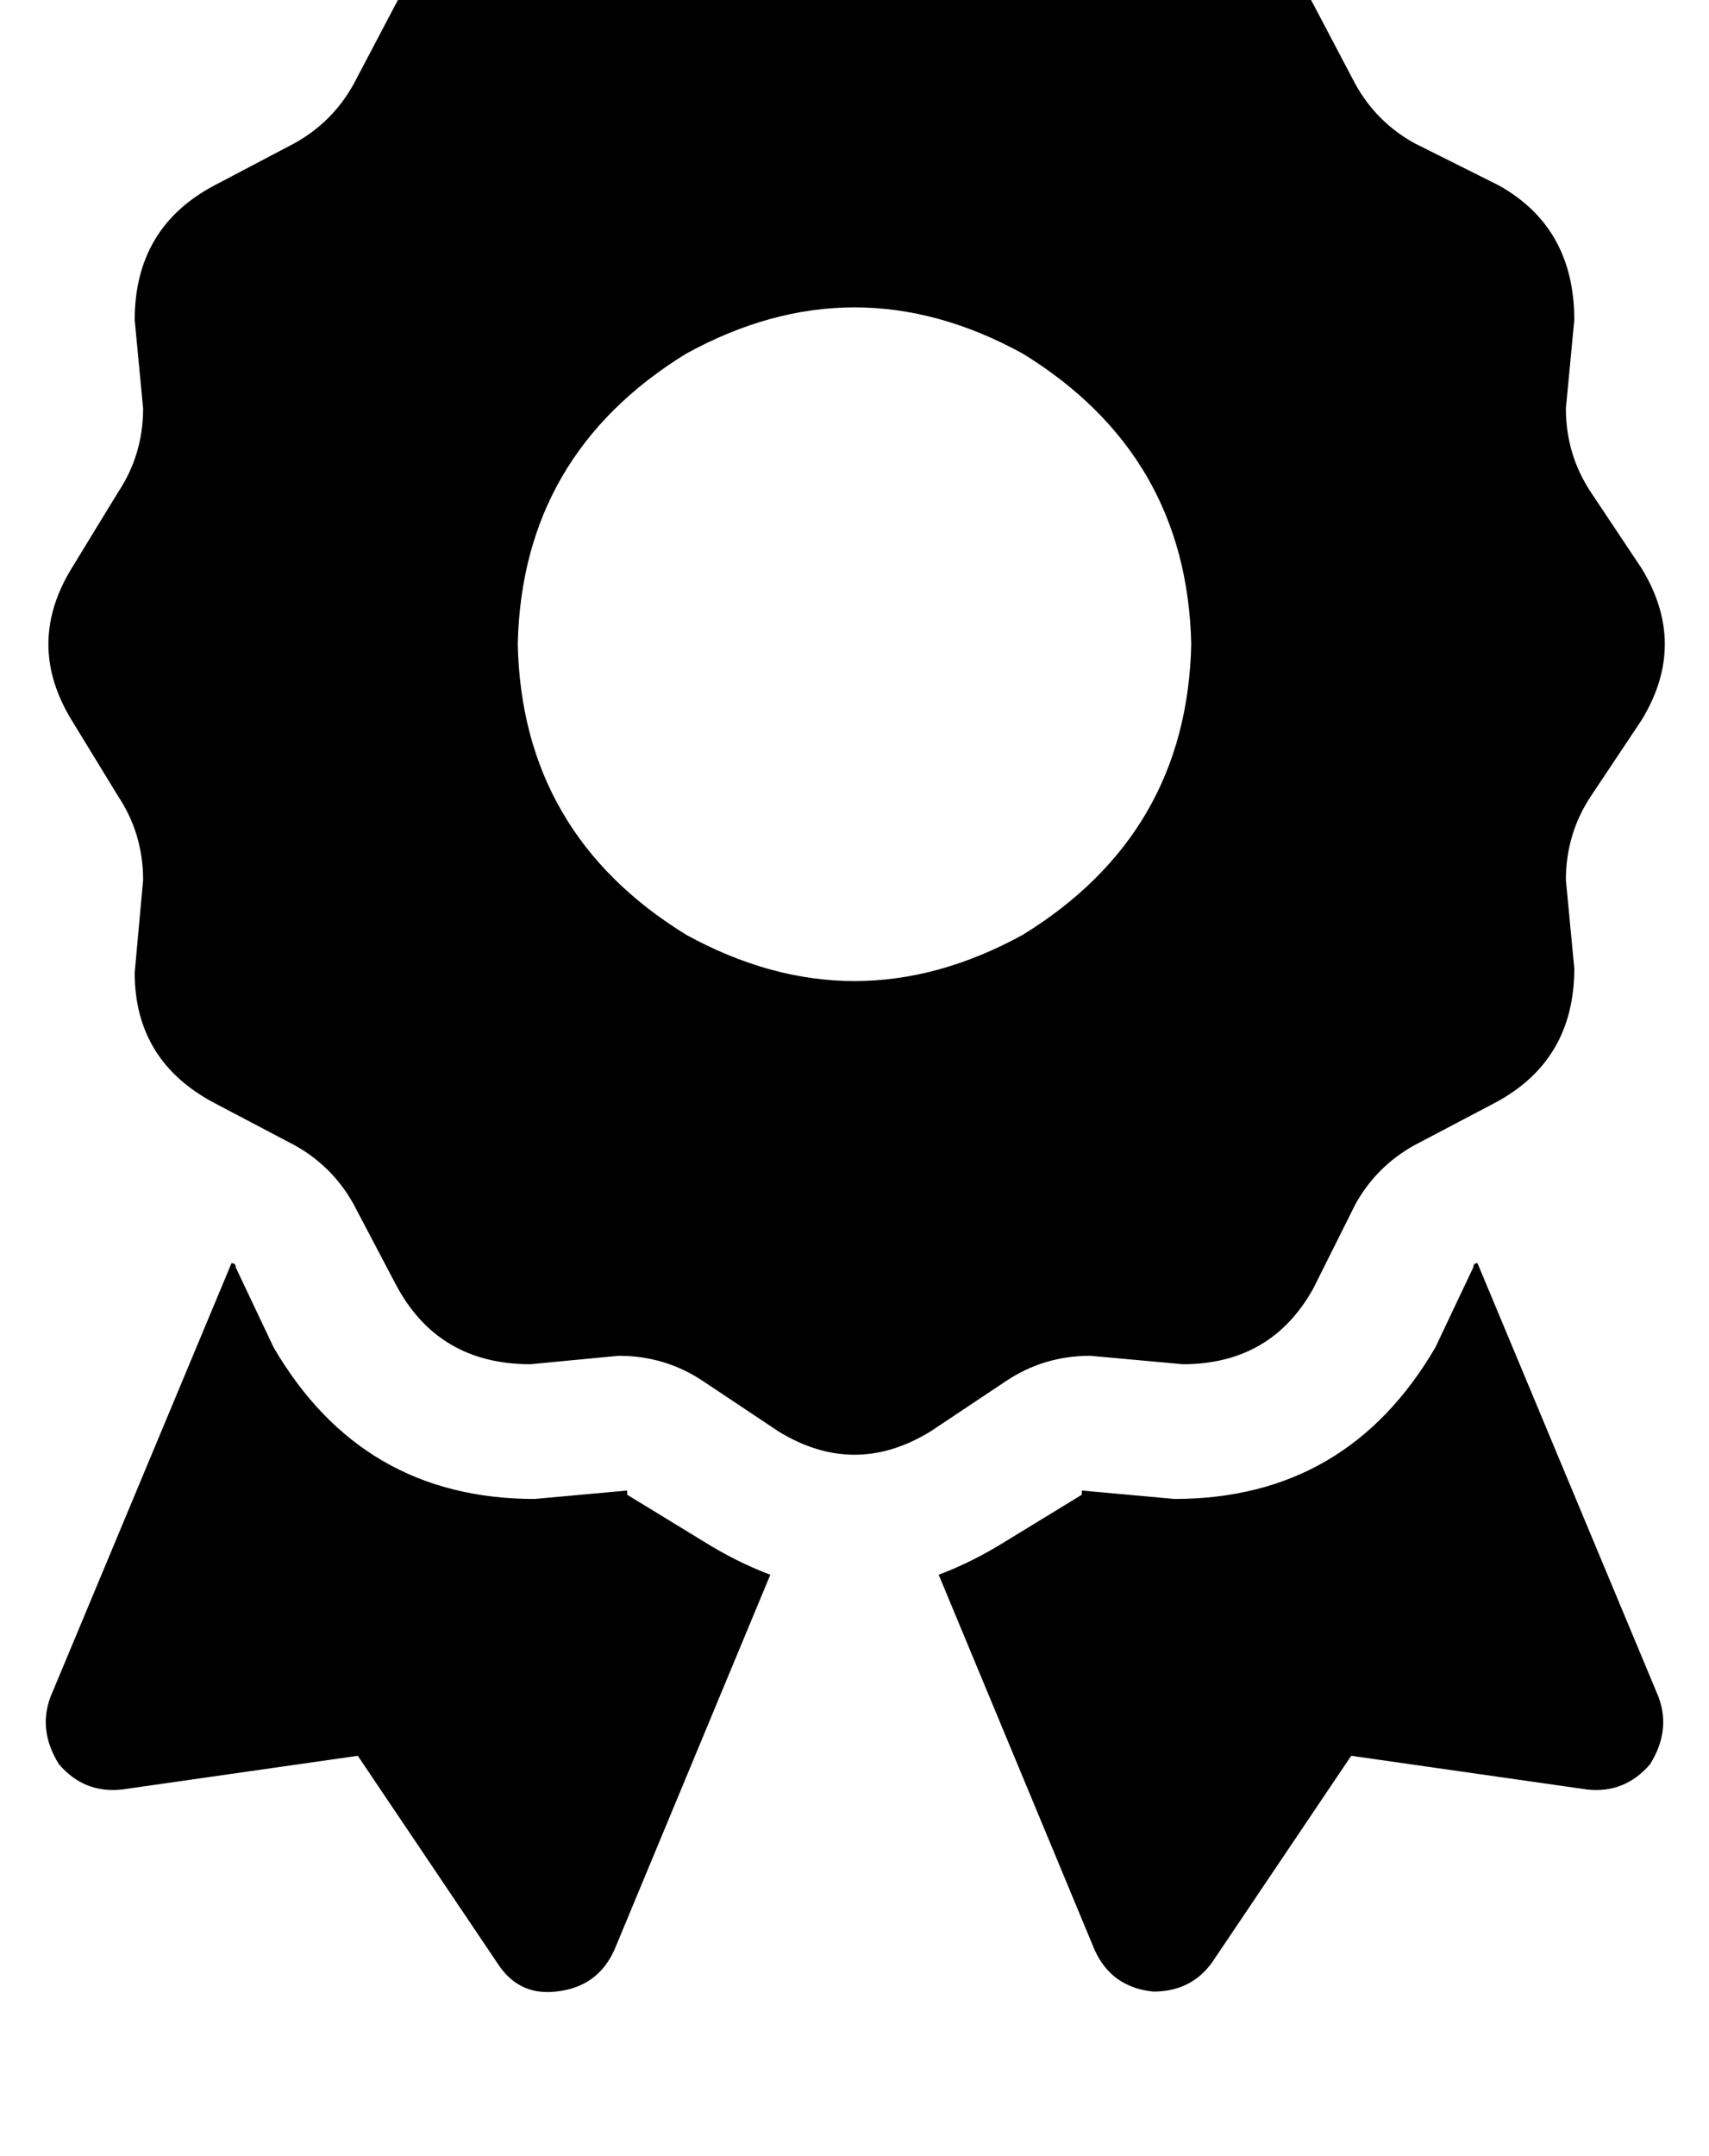 <?xml version="1.0" standalone="no"?>
<!DOCTYPE svg PUBLIC "-//W3C//DTD SVG 1.1//EN" "http://www.w3.org/Graphics/SVG/1.1/DTD/svg11.dtd" >
<svg xmlns="http://www.w3.org/2000/svg" xmlns:xlink="http://www.w3.org/1999/xlink" version="1.1" viewBox="-11 0 406 512">
   <path fill="currentColor"
d="M174 -33q18 -11 36 0l18 11v0q9 6 20 6l21 -2v0q22 0 32 19l10 19v0q5 9 14 14l20 10v0q18 10 18 32l-2 21v0q0 11 6 20l12 18v0q11 18 0 36l-12 18v0q-6 9 -6 20l2 21v0q0 22 -19 32l-19 10v0q-9 5 -14 14l-10 20v0q-10 18 -31 18l-22 -2v0q-11 0 -20 6l-18 12v0
q-18 11 -36 0l-18 -12v0q-9 -6 -20 -6l-21 2v0q-22 0 -32 -19l-10 -19v0q-5 -9 -14 -14l-19 -10v0q-19 -10 -19 -31l2 -22v0q0 -11 -6 -20l-11 -18v0q-11 -18 0 -36l11 -18v0q6 -9 6 -20l-2 -21v0q0 -22 19 -32l19 -10v0q9 -5 14 -14l10 -19v0q10 -19 32 -19l21 2v0
q11 0 20 -6l18 -11v0zM272 153q-1 -45 -40 -69q-40 -22 -80 0q-39 24 -40 69q1 45 40 69q40 22 80 0q39 -24 40 -69v0zM1 403l43 -103l-43 103l43 -103q1 0 1 1l9 19v0q21 36 62 36l22 -2v0v1l18 11v0q8 5 16 8l-37 89v0q-4 9 -14 10q-9 1 -14 -7l-33 -49v0l-56 8v0
q-9 1 -15 -6q-5 -8 -2 -16v0zM249 463l-37 -89l37 89l-37 -89q8 -3 16 -8l18 -11v0v-1l22 2v0q41 0 62 -36l9 -19v0q0 -1 1 -1l43 103v0q3 8 -2 16q-6 7 -15 6l-56 -8v0l-33 49v0q-5 7 -14 7q-10 -1 -14 -10v0z" />
</svg>
